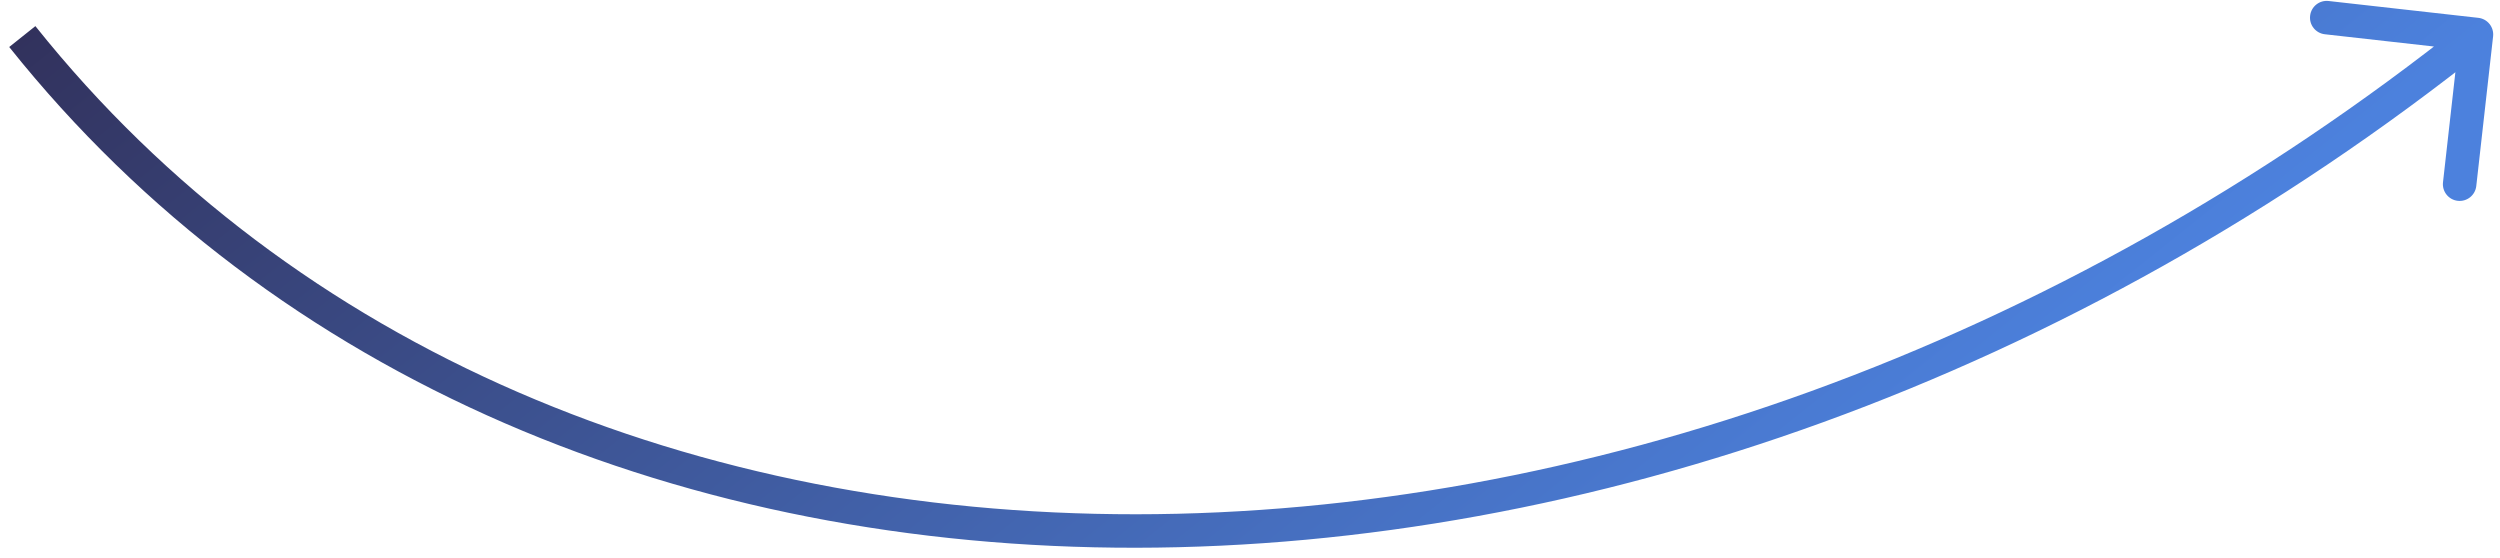 <svg width="112" height="25" viewBox="0 0 112 25" fill="none" xmlns="http://www.w3.org/2000/svg">
<path d="M111.029 0.799C111.441 0.845 111.737 1.216 111.691 1.628L110.937 8.335C110.891 8.747 110.52 9.043 110.108 8.997C109.696 8.951 109.4 8.579 109.446 8.168L110.117 2.205L104.154 1.535C103.742 1.489 103.446 1.118 103.493 0.706C103.539 0.294 103.91 -0.002 104.322 0.045L111.029 0.799ZM1.585 1.17C24.829 30.301 73.544 30.428 110.478 0.958L111.413 2.13C74.095 31.907 24.36 32.119 0.413 2.106L1.585 1.17Z" fill="url(#paint0_linear_510_4773)"/>
<defs>
<linearGradient id="paint0_linear_510_4773" x1="77.334" y1="28.363" x2="34.611" y2="-25.181" gradientUnits="userSpaceOnUse">
<stop stop-color="#4C81DD"/>
<stop offset="1" stop-color="#32325D"/>
</linearGradient>
</defs>
</svg>
